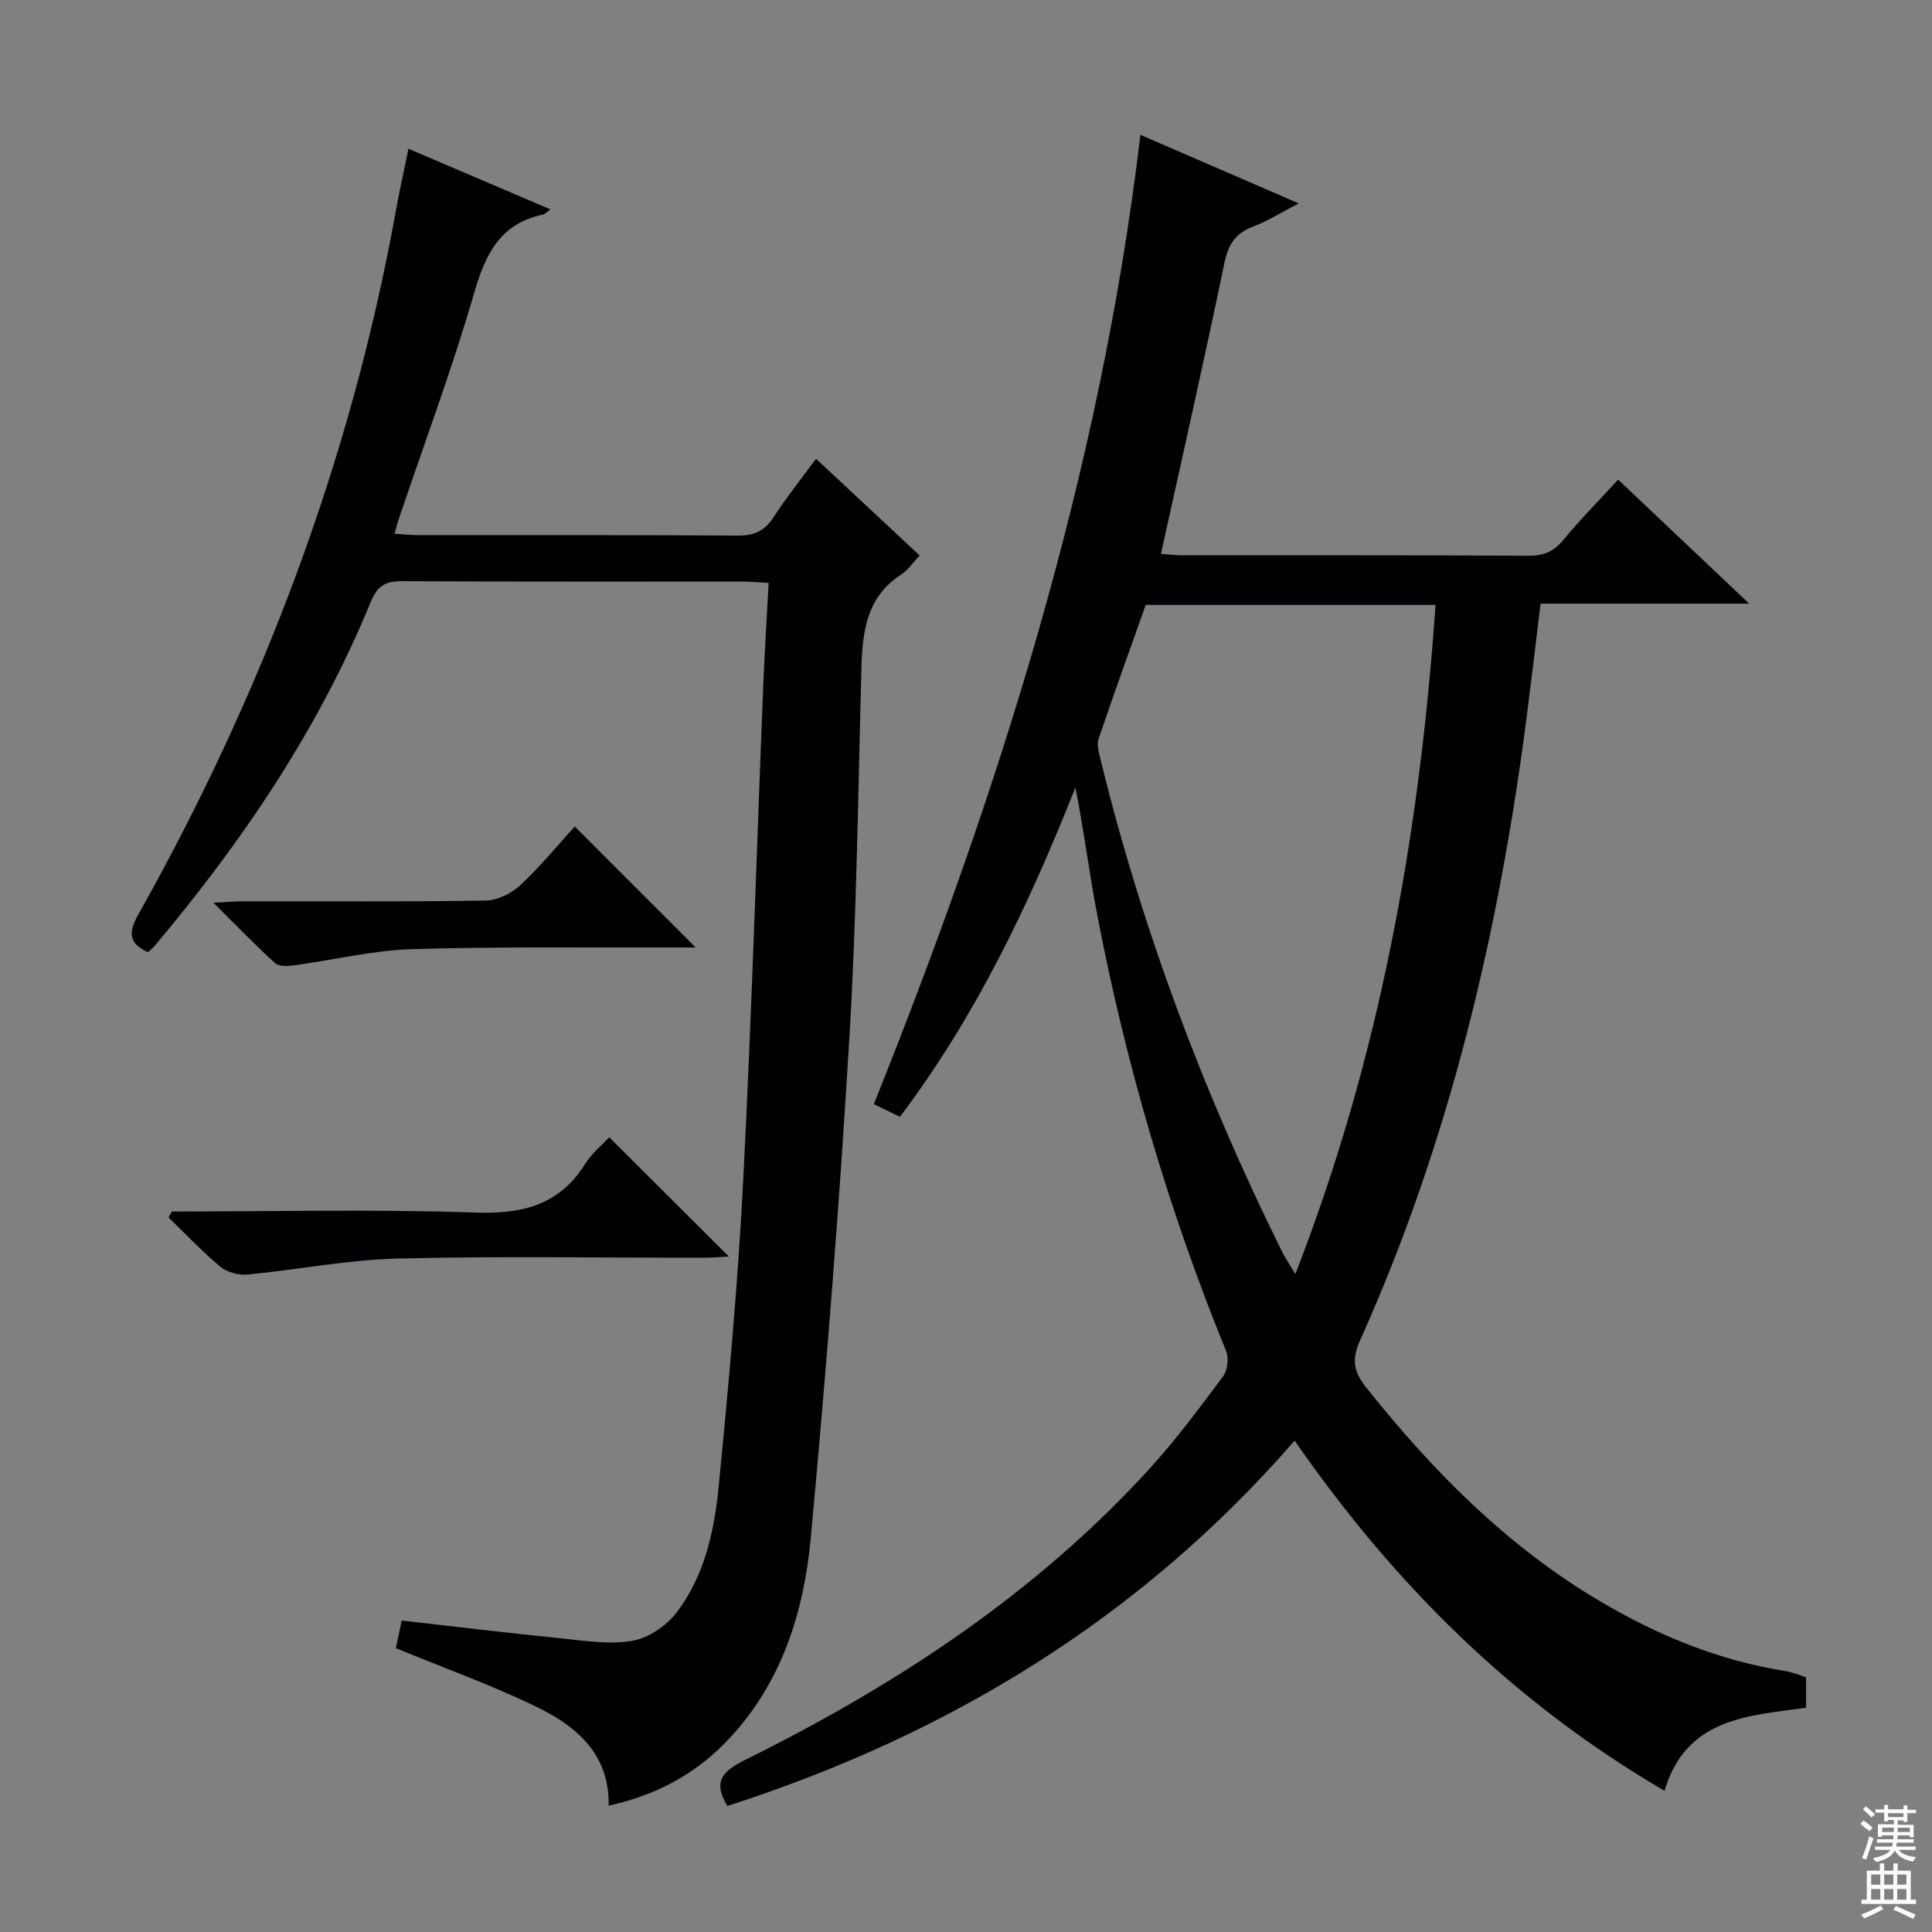 <svg enable-background="new 0 0 400 400" viewBox="0 0 400 400" xmlns="http://www.w3.org/2000/svg"><rect x="0" y="0" width="400" height="400" fill="#808080" stroke="none"/><g fill="#010103"><path d="m150.6 373.9c-3.16-5.12-.87-7.28 3.65-9.52 31.23-15.47 60.09-34.35 83.76-60.31 5.48-6.01 10.35-12.59 15.22-19.12.93-1.25 1.21-3.79.61-5.26-11.88-29.12-20.68-59.15-26.62-90.01-1.69-8.78-2.79-17.68-4.57-26.64-9.54 24.09-20.55 47.29-36.33 68.18-1.76-.85-3.37-1.63-5.4-2.62 25.89-64.62 46.85-130.53 55.19-200.68 10.81 4.68 21.31 9.23 32.78 14.19-3.72 1.92-6.45 3.67-9.41 4.78-3.66 1.37-5.17 3.66-5.98 7.54-4.13 19.96-8.64 39.84-13.14 60.25 1.56.1 3.1.29 4.65.29 23.83.02 47.65-.05 71.48.09 3.14.02 5.23-.89 7.22-3.31 3.46-4.2 7.31-8.09 11.31-12.45 8.91 8.43 17.53 16.6 27.13 25.68-15.19 0-29.07 0-43.19 0-.98 8.05-1.87 15.62-2.84 23.17-5.75 44.65-15.99 88.13-34.53 129.35-1.78 3.96-1.37 6.45 1.26 9.75 13.89 17.47 29.41 33.11 48.79 44.49 11.83 6.95 24.39 12.09 38.05 14.24.81.13 1.6.41 2.4.65.6.18 1.18.41 1.84.64v6.3c-12.09 1.67-24.87 2.14-29.31 17.2-31.04-18.13-55.84-42.55-76.58-72.5-31.9 36.7-71.55 60.87-117.44 75.63zm86.61-248.66c-3.3 9.31-6.65 18.51-9.77 27.78-.42 1.25.1 2.91.44 4.32 8.65 35.31 21.38 69.11 37.49 101.67.69 1.38 1.57 2.67 2.82 4.77 17.57-45.15 25.74-91.18 29.02-138.54-20.55 0-40.17 0-60 0z"/><path d="m126.02 373.84c.19-10.76-6.75-16.5-15.06-20.52-9.22-4.46-18.92-7.93-28.99-12.08.3-1.45.73-3.47 1.2-5.72 11.09 1.25 21.93 2.57 32.79 3.66 4.95.5 10.09 1.35 14.88.54 3.34-.56 7.07-3.05 9.18-5.79 5.83-7.57 7.86-16.89 8.77-26.13 2.08-21.16 4-42.35 5.09-63.58 1.75-34.05 2.77-68.13 4.14-102.2.28-6.96.73-13.91 1.12-21.34-2.12-.11-3.74-.26-5.36-.27-23.49-.02-46.99.05-70.48-.08-3.45-.02-5.14.89-6.55 4.32-10.77 26.26-26.48 49.47-44.66 71.1-.42.5-.94.91-1.45 1.4-4.09-1.87-4.07-4.13-1.99-7.83 25.57-45.55 43.89-93.78 53.24-145.3.76-4.21 1.69-8.4 2.67-13.22 9.89 4.22 19.43 8.29 29.4 12.55-.7.49-1.09.98-1.57 1.08-8.77 1.86-11.85 8.06-14.19 16.13-4.57 15.75-10.32 31.16-15.58 46.72-.31.91-.54 1.84-.94 3.23 2 .11 3.58.28 5.16.29 21.99.02 43.99-.07 65.98.09 3.4.02 5.52-1.01 7.34-3.82 2.6-4.01 5.61-7.76 8.79-12.09 7.32 6.83 14.31 13.35 21.46 20.03-1.49 1.57-2.44 3.04-3.78 3.9-7.19 4.63-8.07 11.75-8.28 19.4-.69 25.62-.98 51.26-2.51 76.83-2.07 34.49-4.79 68.96-7.99 103.36-1.42 15.19-5.94 29.71-16.78 41.35-6.75 7.29-15.06 11.81-25.05 13.99z"/><path d="m35.58 250.83c20.94 0 41.9-.51 62.82.22 9.78.34 17.4-1.54 22.78-10.11 1.38-2.2 3.51-3.92 4.96-5.48 8.17 8.15 16.26 16.21 24.77 24.7-1.82.09-3.52.24-5.23.24-21.13.02-42.27-.36-63.39.17-10.37.26-20.68 2.33-31.05 3.31-1.83.17-4.22-.46-5.61-1.62-3.79-3.15-7.19-6.77-10.74-10.21.23-.41.46-.82.69-1.22z"/><path d="m44.18 186.89c2.93-.14 4.67-.28 6.41-.29 16.65-.02 33.3.12 49.95-.15 2.44-.04 5.34-1.46 7.17-3.17 4.12-3.83 7.7-8.23 11.29-12.17 8.28 8.29 16.36 16.37 25.03 25.06-2.05 0-3.75-.01-5.45 0-17.81.06-35.64-.21-53.43.35-8.06.26-16.06 2.23-24.1 3.32-1.35.18-3.26.32-4.09-.43-4.13-3.73-8-7.78-12.78-12.52z"/></g><path d="m385.2 377.6.6-.7c.6.4 1.3.9 1.9 1.5l-.6.7c-.8-.5-1.4-1-1.9-1.5zm.3 7.1c.6-1.4 1.1-2.9 1.5-4.5.3.1.6.3.9.4-.5 1.4-1 2.9-1.5 4.4zm.2-10.1.6-.6c.7.5 1.3 1.1 1.9 1.6l-.7.7c-.6-.6-1.2-1.2-1.8-1.7zm8.4-.8h.8v.9h1.8v.7h-1.8v1.8h-.8v-.3h-1.2v.9h3.3v2.6h-.8v-.4h-2.5c0 .3 0 .6-.1.8h3.4v.7h-3.5c0 .3-.1.6-.1.8h4v.7h-3.5c.7.9 1.9 1.3 3.6 1.5-.2.2-.4.5-.6.9-1.9-.3-3.2-1.1-3.8-2.3-.5 1.1-1.8 2-3.9 2.4-.2-.3-.4-.5-.6-.8 1.9-.4 3.1-.9 3.6-1.7h-3.2v-.7h3.5c.1-.2.1-.5.2-.8h-3.3v-.7h3.4c0-.2 0-.5 0-.8h-2.4v.3h-.8v-2.6h3.3v-.9h-1.2v.3h-.8v-1.8h-1.8v-.7h1.8v-.9h.8v.9h3.2zm-4.4 5.5h2.4c0-.3 0-.6 0-.9h-2.4zm1.2-3.1h3.2v-.8h-3.2zm4.4 2.2h-2.4v.9h2.5v-.9z" fill="#fcfafa"/><path d="m389.2 385.8h.9v1.5h1.9v-1.5h.9v1.5h2.7v6h1.1v.9h-11.3v-.9h1.1v-6h2.7zm.2 8.7.5.8c-1.2.6-2.5 1.3-4 1.9-.2-.3-.3-.6-.6-.8 1.6-.6 3-1.3 4.1-1.9zm-2-4.3h1.9v-2.1h-1.9zm0 3.1h1.9v-2.2h-1.9zm2.7-3.1h1.9v-2.1h-1.9zm0 3.1h1.9v-2.2h-1.9zm2.4 1.3c1.4.6 2.7 1.2 4.1 1.8l-.5.9c-1.5-.7-2.8-1.4-4.1-1.9zm2.2-6.5h-1.9v2.1h1.9zm-1.9 5.2h1.9v-2.2h-1.9z" fill="#fcfafa"/></svg>